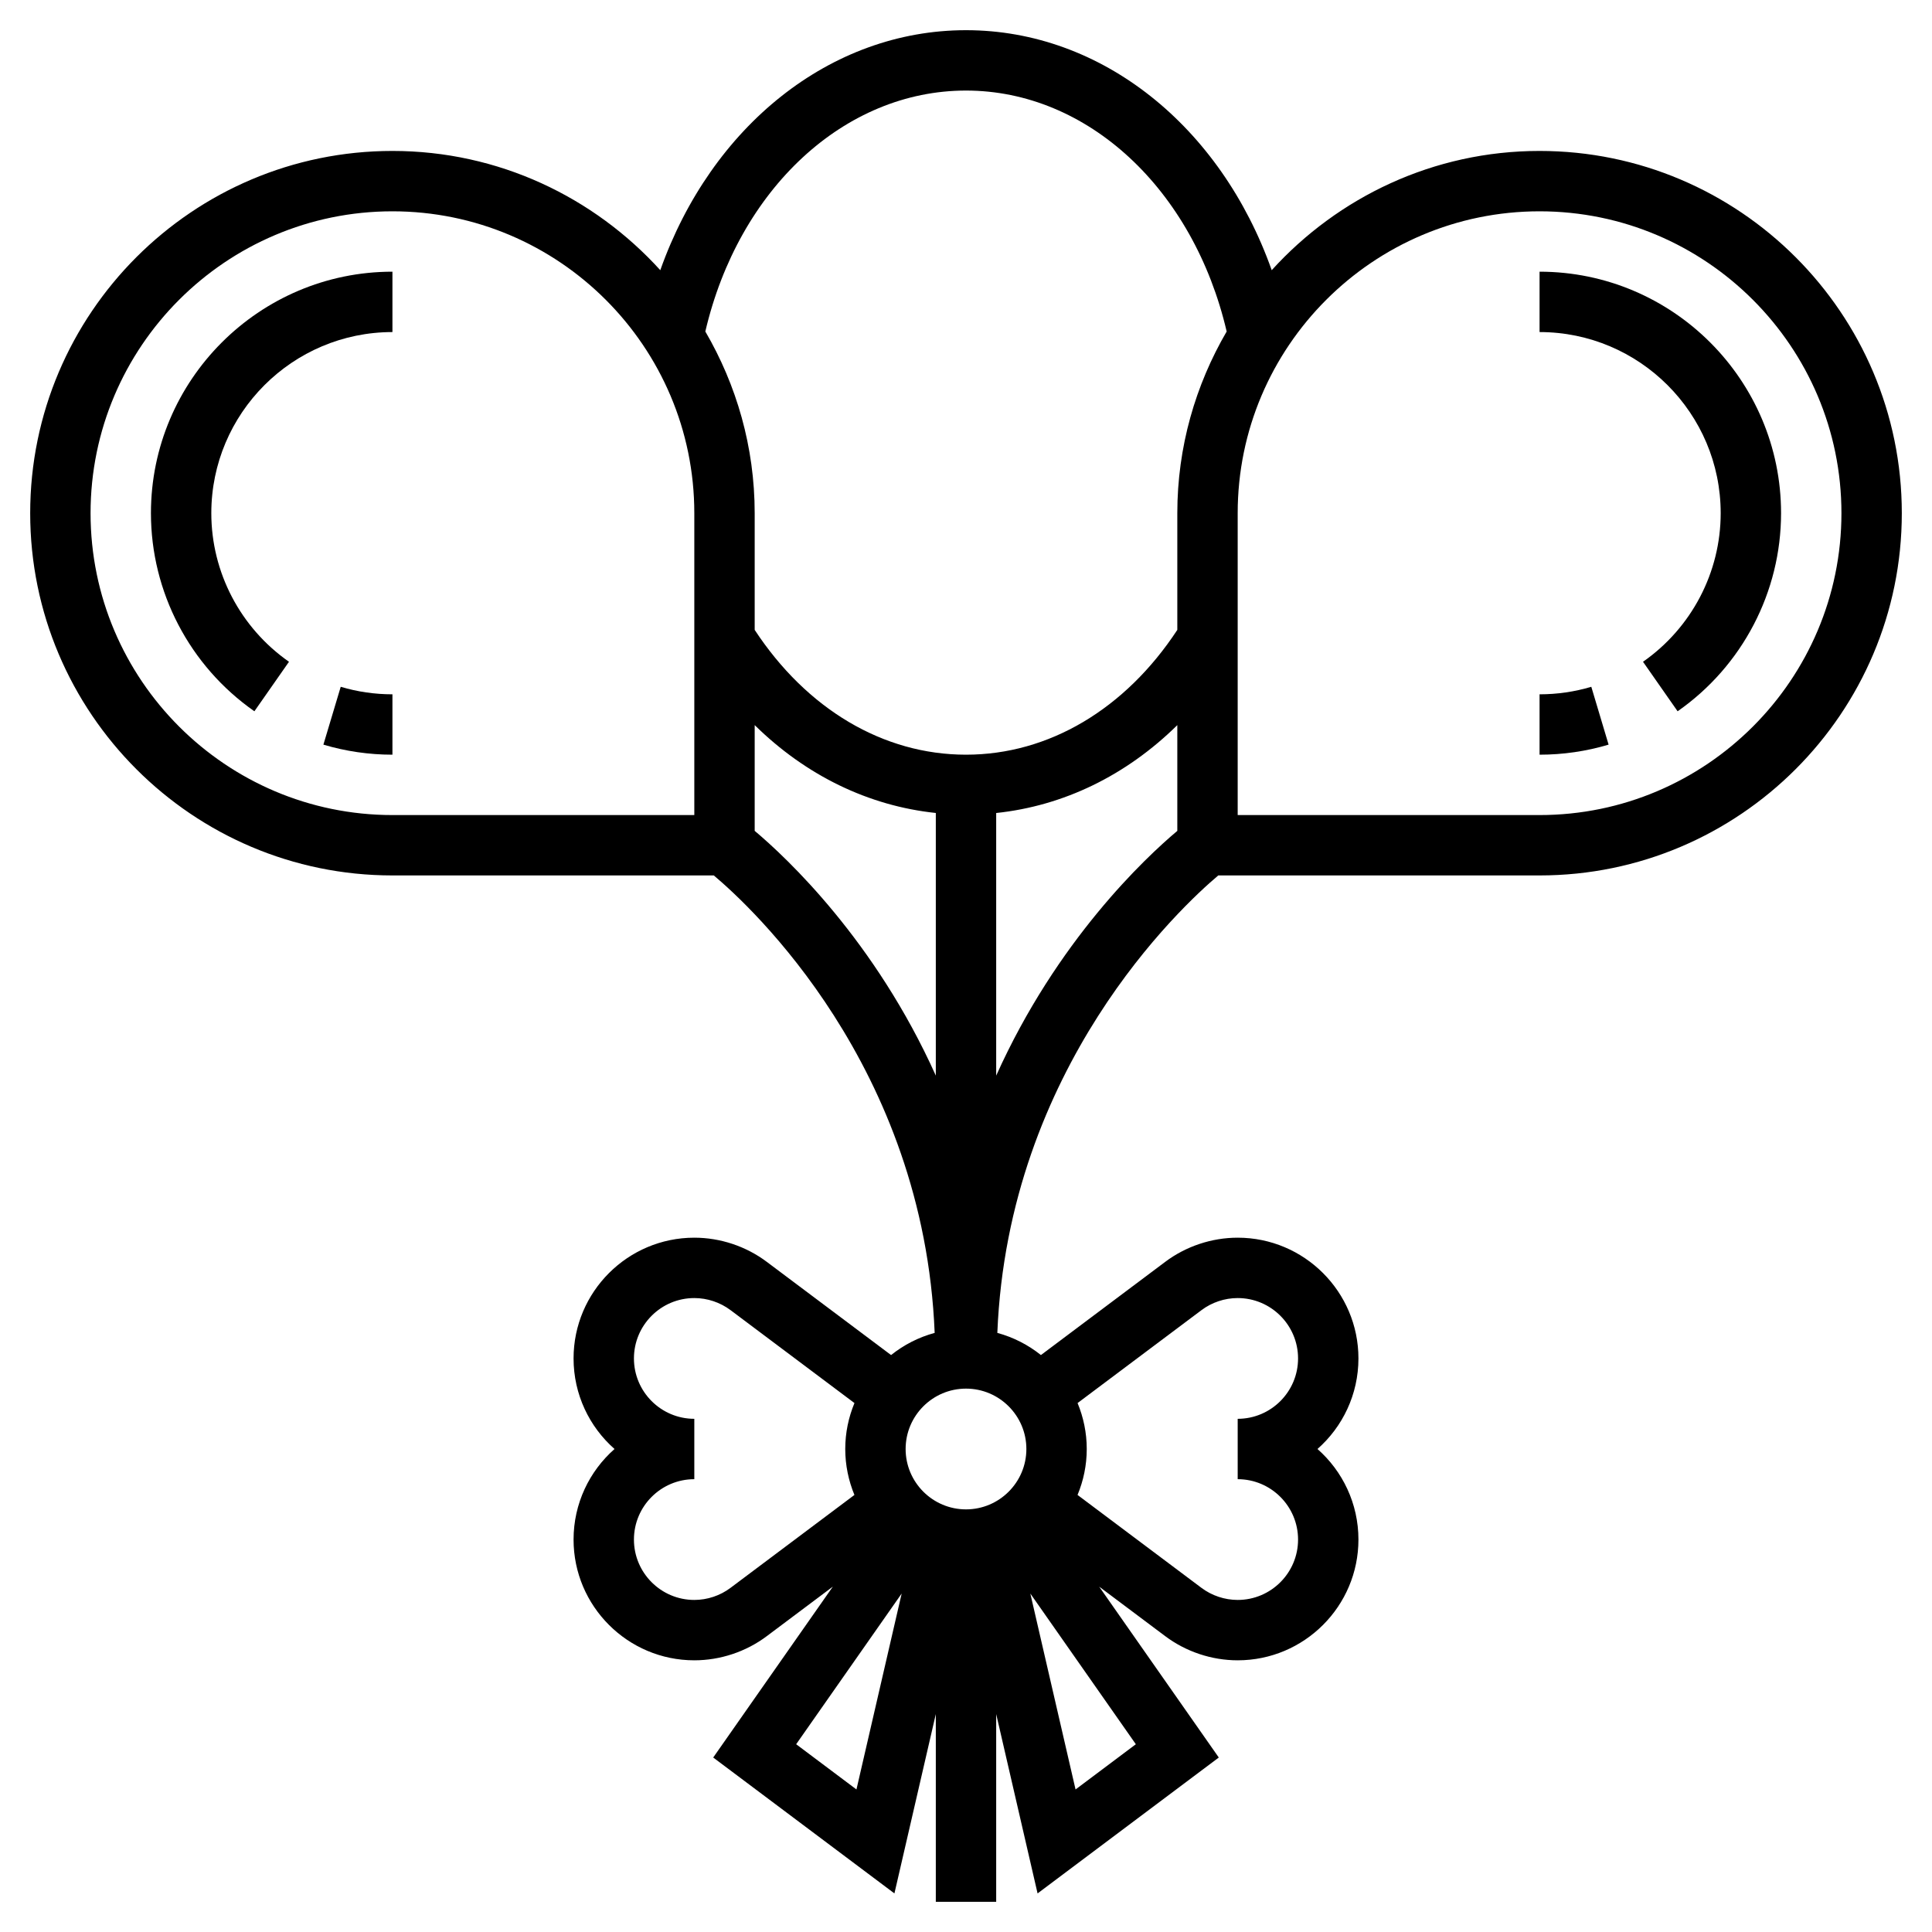 <svg id="Layer_5" enable-background="new 0 0 64 64" height="512" viewBox="0 0 64 64" width="512" xmlns="http://www.w3.org/2000/svg"><g><path d="m51 5c-3.517 0-6.676 1.531-8.873 3.95-1.689-4.767-5.633-7.95-10.127-7.95s-8.438 3.183-10.127 7.95c-2.197-2.419-5.356-3.95-8.873-3.95-6.617 0-12 5.383-12 12s5.383 12 12 12h10.645c1.227 1.028 6.96 6.319 7.317 15.154-.536.145-1.022.397-1.444.734l-4.118-3.088c-.687-.516-1.54-.8-2.4-.8-2.206 0-4 1.794-4 4 0 1.193.525 2.267 1.357 3-.832.733-1.357 1.807-1.357 3 0 2.206 1.794 4 4 4 .86 0 1.713-.284 2.4-.8l2.189-1.641-3.963 5.661 6.003 4.502 1.371-5.941v6.219h2v-6.219l1.371 5.941 6.003-4.502-3.962-5.66 2.188 1.64c.688.516 1.54.8 2.4.8 2.206 0 4-1.794 4-4 0-1.193-.525-2.267-1.357-3 .832-.733 1.357-1.807 1.357-3 0-2.206-1.794-4-4-4-.86 0-1.713.284-2.4.8l-4.118 3.088c-.422-.337-.909-.589-1.444-.734.358-8.804 6.092-14.12 7.319-15.154h10.643c6.617 0 12-5.383 12-12s-5.383-12-12-12zm-19-2c4.03 0 7.534 3.265 8.635 7.981-1.033 1.772-1.635 3.824-1.635 6.019v3.866c-1.725 2.625-4.259 4.134-7 4.134s-5.275-1.509-7-4.134v-3.866c0-2.195-.602-4.247-1.635-6.019 1.101-4.716 4.605-7.981 8.635-7.981zm-9 24h-10c-5.514 0-10-4.486-10-10s4.486-10 10-10 10 4.486 10 10zm2 .523v-3.503c1.695 1.668 3.769 2.675 6 2.911v8.7c-2.008-4.47-4.938-7.215-6-8.108zm-.801 25.077c-.343.258-.769.4-1.199.4-1.103 0-2-.897-2-2s.897-2 2-2v-2c-1.103 0-2-.897-2-2s.897-2 2-2c.43 0 .856.142 1.2.4l4.105 3.078c-.195.47-.305.983-.305 1.522s.11 1.052.304 1.522zm4.172 6.678-1.997-1.498 3.495-4.992zm7.258 0-1.498-6.49 3.495 4.992zm4.172-15.878c.343-.258.769-.4 1.199-.4 1.103 0 2 .897 2 2s-.897 2-2 2v2c1.103 0 2 .897 2 2s-.897 2-2 2c-.43 0-.856-.142-1.2-.4l-4.105-3.078c.195-.47.305-.983.305-1.522s-.11-1.052-.304-1.522zm-5.801 4.6c0 1.103-.897 2-2 2s-2-.897-2-2 .897-2 2-2 2 .897 2 2zm-1-12.368v-8.7c2.231-.235 4.305-1.243 6-2.911v3.503c-1.062.892-3.992 3.637-6 8.108zm18-8.632h-10v-10c0-5.514 4.486-10 10-10s10 4.486 10 10-4.486 10-10 10z"/><path d="m51 23v2c.778 0 1.547-.112 2.287-.333l-.573-1.916c-.553.165-1.13.249-1.714.249z"/><path d="m51 9v2c3.309 0 6 2.691 6 6 0 1.957-.962 3.796-2.573 4.922l1.146 1.64c2.146-1.499 3.427-3.953 3.427-6.562 0-4.411-3.589-8-8-8z"/><path d="m10.713 24.667c.74.221 1.509.333 2.287.333v-2c-.584 0-1.161-.084-1.713-.249z"/><path d="m5 17c0 2.609 1.281 5.063 3.427 6.562l1.146-1.64c-1.611-1.126-2.573-2.965-2.573-4.922 0-3.309 2.691-6 6-6v-2c-4.411 0-8 3.589-8 8z"/></g></svg>